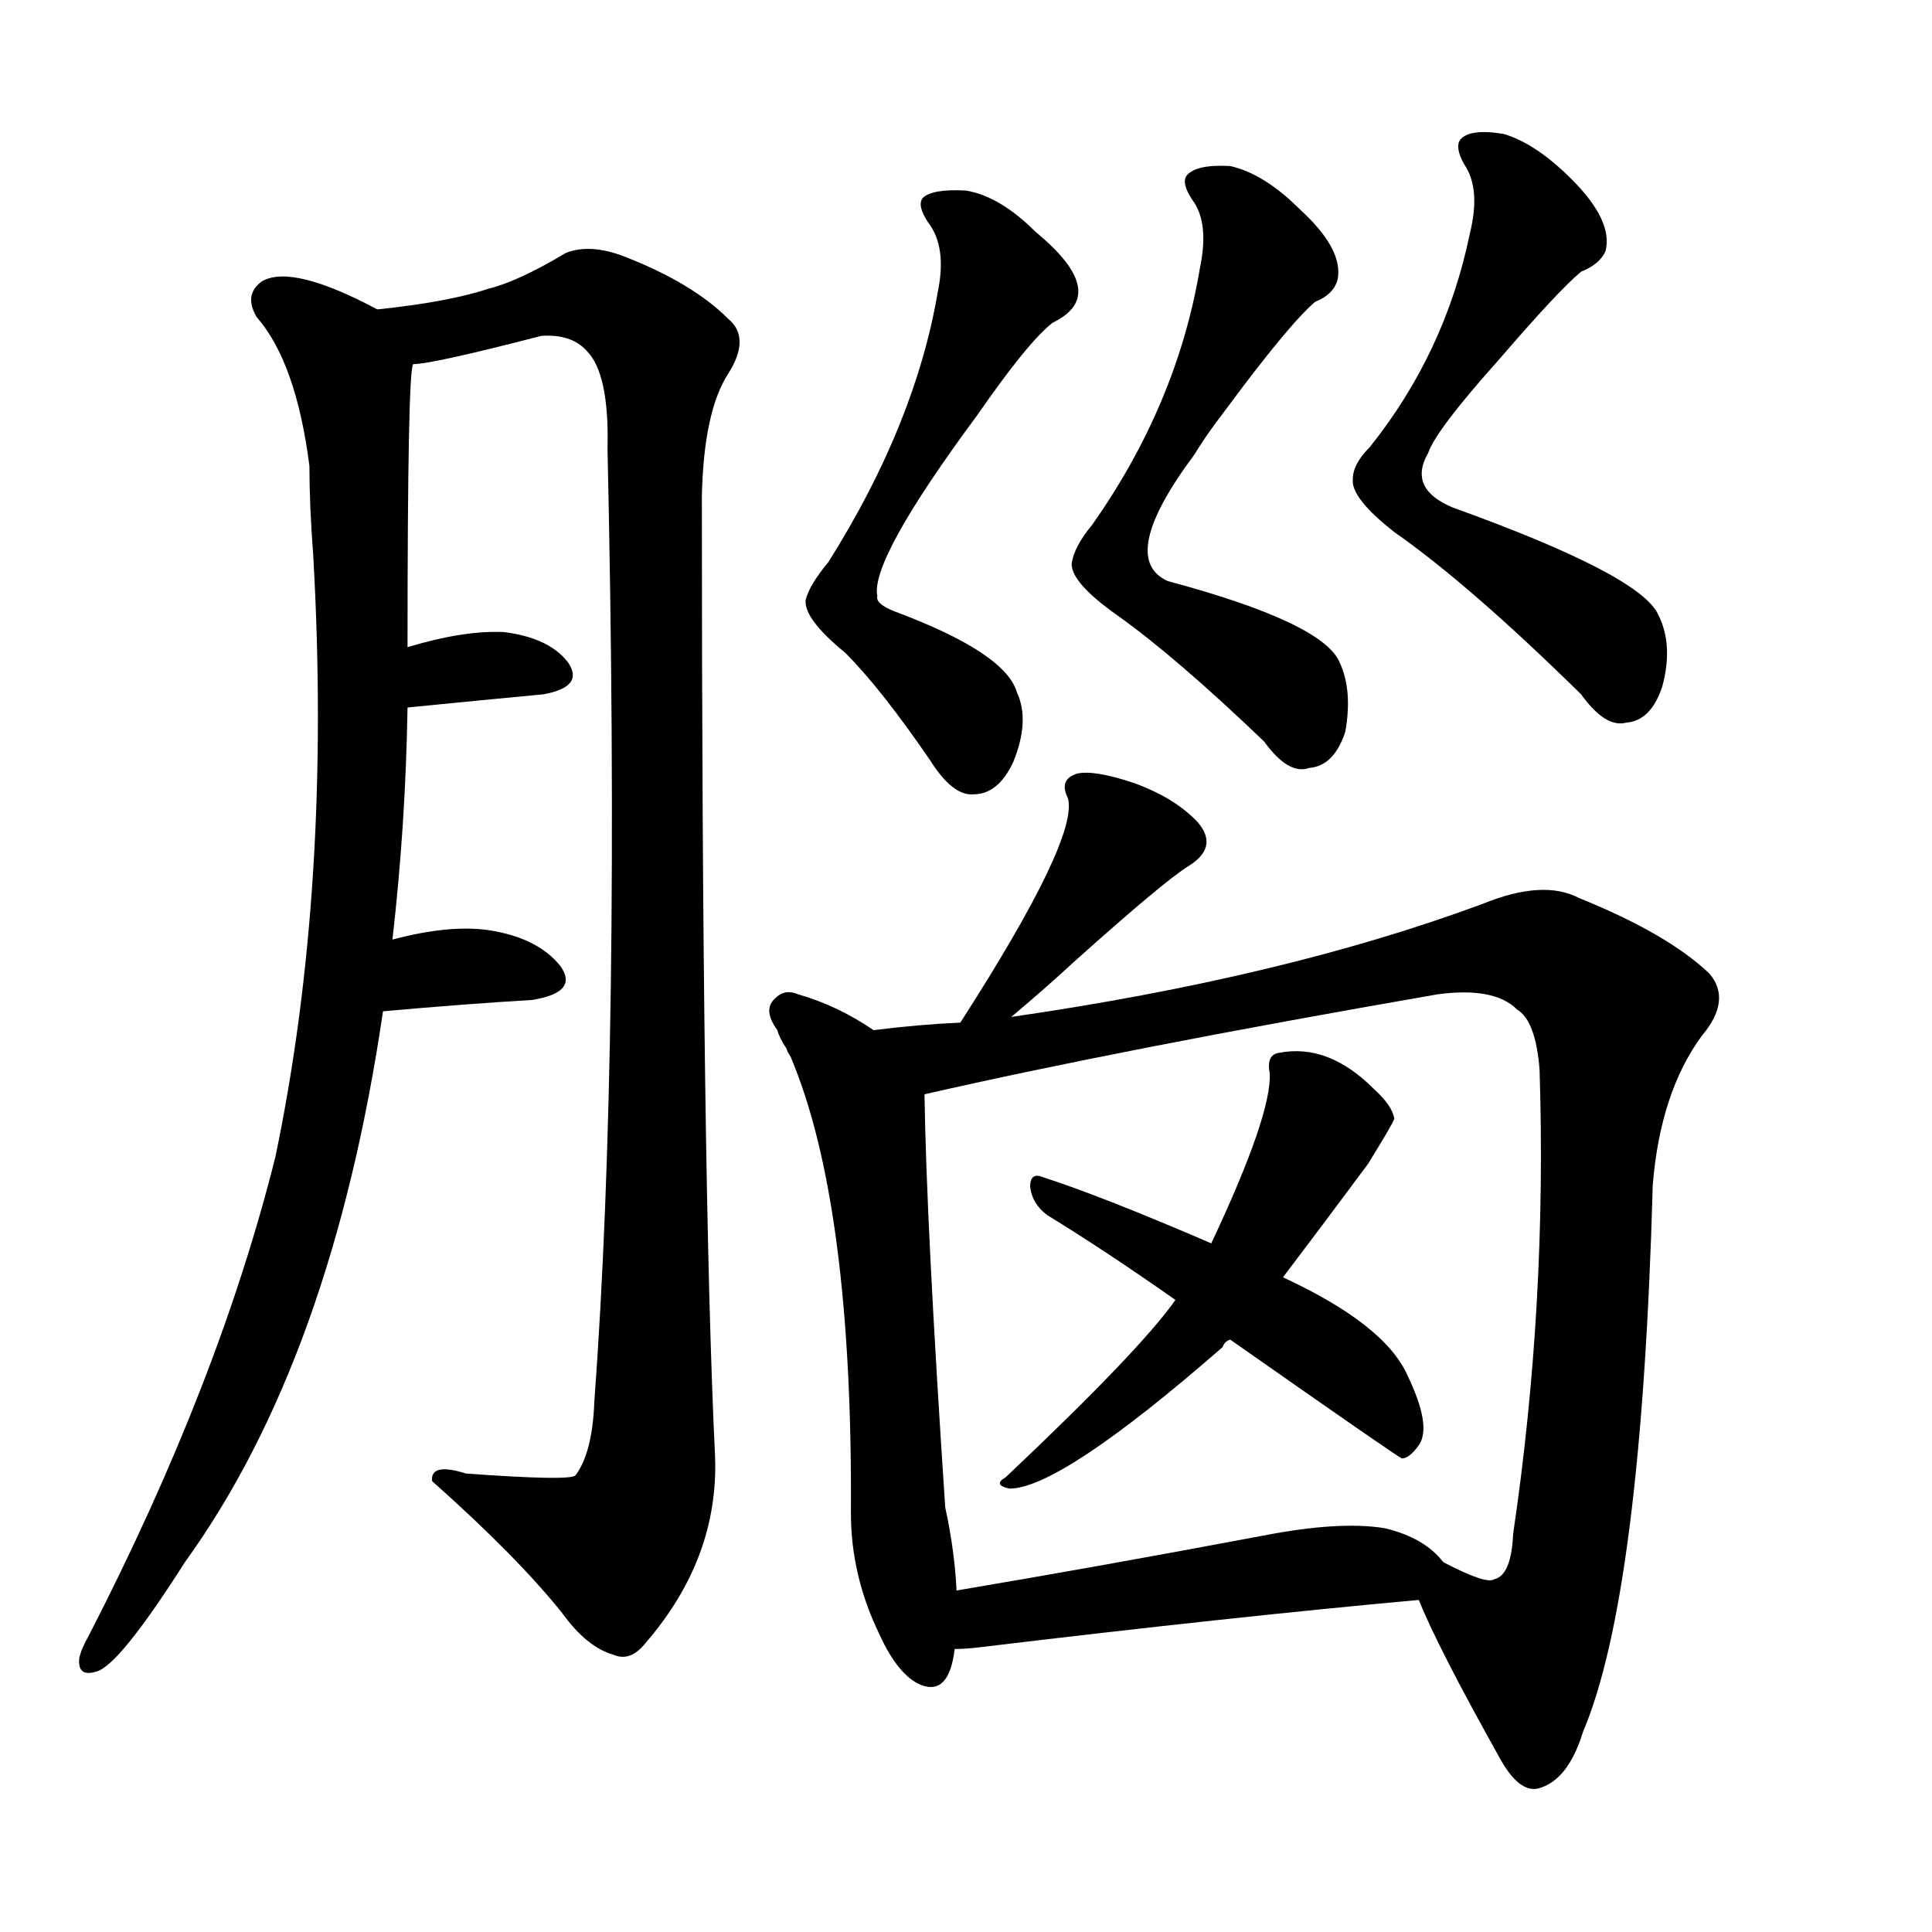 <svg version="1.1" viewBox="0 0 1024 1024" xmlns="http://www.w3.org/2000/svg">
  
  <g transform="scale(1, -1) translate(0, -900)">
    <style type="text/css">
        .origin {display:none;}
        .hide {display:none;}
        .stroke {fill: #000000;}
    </style>

    <path d="M 208 402 Q 215 463 216 525 L 216 557 Q 216 704 219 707 C 221 726 221 726 200 736 Q 155 760 139 751 Q 129 744 136 732 Q 157 708 164 653 Q 164 632 166 606 Q 176 431 146 287 Q 116 167 47 33 Q 43 26 42 21 Q 41 11 51 14 Q 63 17 98 72 Q 176 180 203 364 L 208 402 Z" fill="lightgray" class="stroke"/>
    <path d="M 219 707 Q 229 707 287 722 Q 303 723 311 714 Q 323 702 322 662 Q 329 346 315 157 Q 314 130 305 118 Q 302 115 247 119 Q 228 125 229 115 Q 274 75 298 45 Q 311 27 325 23 Q 334 19 342 29 Q 381 74 379 128 Q 372 273 372 637 Q 373 682 386 702 Q 398 721 386 731 Q 367 750 331 764 Q 313 771 300 766 Q 275 751 259 747 Q 238 740 200 736 C 170 732 189 702 219 707 Z" fill="lightgray" class="stroke"/>
    <path d="M 216 525 Q 256 529 288 532 Q 310 536 301 549 Q 291 562 267 565 Q 246 566 216 557 C 187 549 186 522 216 525 Z" fill="lightgray" class="stroke"/>
    <path d="M 203 364 Q 248 368 282 370 Q 307 374 297 388 Q 285 403 259 407 Q 238 410 208 402 C 179 395 173 361 203 364 Z" fill="lightgray" class="stroke"/>
    <path d="M 497 745 Q 485 675 439 602 Q 429 590 427 582 Q 426 572 448 554 Q 467 535 493 497 Q 505 478 516 479 Q 529 479 537 496 Q 546 518 539 533 Q 533 554 474 576 Q 464 580 465 584 Q 461 603 518 680 Q 545 719 558 729 Q 589 744 549 777 Q 530 796 512 799 Q 494 800 489 795 Q 486 791 492 782 Q 502 769 497 745 Z" fill="lightgray" class="stroke"/>
    <path d="M 636 758 Q 624 686 579 622 Q 569 610 568 601 Q 568 591 592 574 Q 623 552 670 507 Q 683 489 694 493 Q 707 494 713 512 Q 717 534 710 549 Q 701 570 619 592 Q 592 604 633 659 Q 639 669 649 682 Q 683 728 697 740 Q 707 744 709 752 Q 712 768 689 789 Q 670 808 652 812 Q 634 813 629 807 Q 626 803 632 794 Q 641 782 636 758 Z" fill="lightgray" class="stroke"/>
    <path d="M 779 776 Q 766 713 726 663 Q 717 654 717 646 Q 716 636 739 618 Q 779 590 838 532 Q 851 514 862 517 Q 875 518 881 536 Q 887 558 879 574 Q 870 595 770 631 Q 746 641 757 660 Q 761 672 795 710 Q 826 746 838 756 Q 848 760 851 767 Q 855 783 833 805 Q 814 824 797 829 Q 779 832 774 826 Q 771 822 776 813 Q 785 800 779 776 Z" fill="lightgray" class="stroke"/>
    <path d="M 536 361 Q 555 377 569 390 Q 617 433 630 441 Q 646 451 635 464 Q 623 477 601 485 Q 580 492 571 490 Q 561 487 566 477 Q 572 456 509 358 C 493 333 513 342 536 361 Z" fill="lightgray" class="stroke"/>
    <path d="M 463 354 Q 444 367 423 373 Q 416 376 411 371 Q 404 365 412 354 Q 413 350 417 344 Q 417 343 419 340 Q 452 262 451 98 Q 451 65 466 34 Q 476 12 488 7 Q 503 1 506 26 L 507 57 Q 506 78 501 101 Q 491 251 490 320 C 490 337 488 338 463 354 Z" fill="lightgray" class="stroke"/>
    <path d="M 752 52 Q 762 27 795 -32 Q 805 -50 815 -48 Q 831 -44 839 -18 Q 870 55 876 272 Q 880 321 902 351 Q 918 370 906 384 Q 884 405 837 424 Q 818 434 786 421 Q 681 382 536 361 L 509 358 Q 487 357 463 354 C 433 351 461 313 490 320 Q 595 344 762 373 Q 792 377 804 365 Q 814 359 816 333 Q 820 209 802 87 Q 801 65 792 63 Q 788 60 765 72 C 738 83 740 79 752 52 Z" fill="lightgray" class="stroke"/>
    <path d="M 680 223 Q 699 248 725 283 Q 738 304 739 307 Q 738 314 728 323 Q 704 347 678 342 Q 671 341 673 331 Q 674 309 642 241 L 623 211 Q 604 184 533 117 Q 526 113 535 111 Q 562 111 648 186 Q 649 189 652 190 L 680 223 Z" fill="lightgray" class="stroke"/>
    <path d="M 652 190 Q 739 129 743 127 Q 747 127 752 134 Q 759 144 746 171 Q 734 198 680 223 L 642 241 Q 584 266 553 276 Q 546 279 546 271 Q 547 262 555 256 Q 586 237 623 211 L 652 190 Z" fill="lightgray" class="stroke"/>
    <path d="M 506 26 Q 512 26 520 27 Q 653 43 752 52 C 782 55 782 55 765 72 Q 755 85 734 90 Q 710 94 669 86 Q 584 70 507 57 C 477 52 476 25 506 26 Z" fill="lightgray" class="stroke"/></g>
</svg>